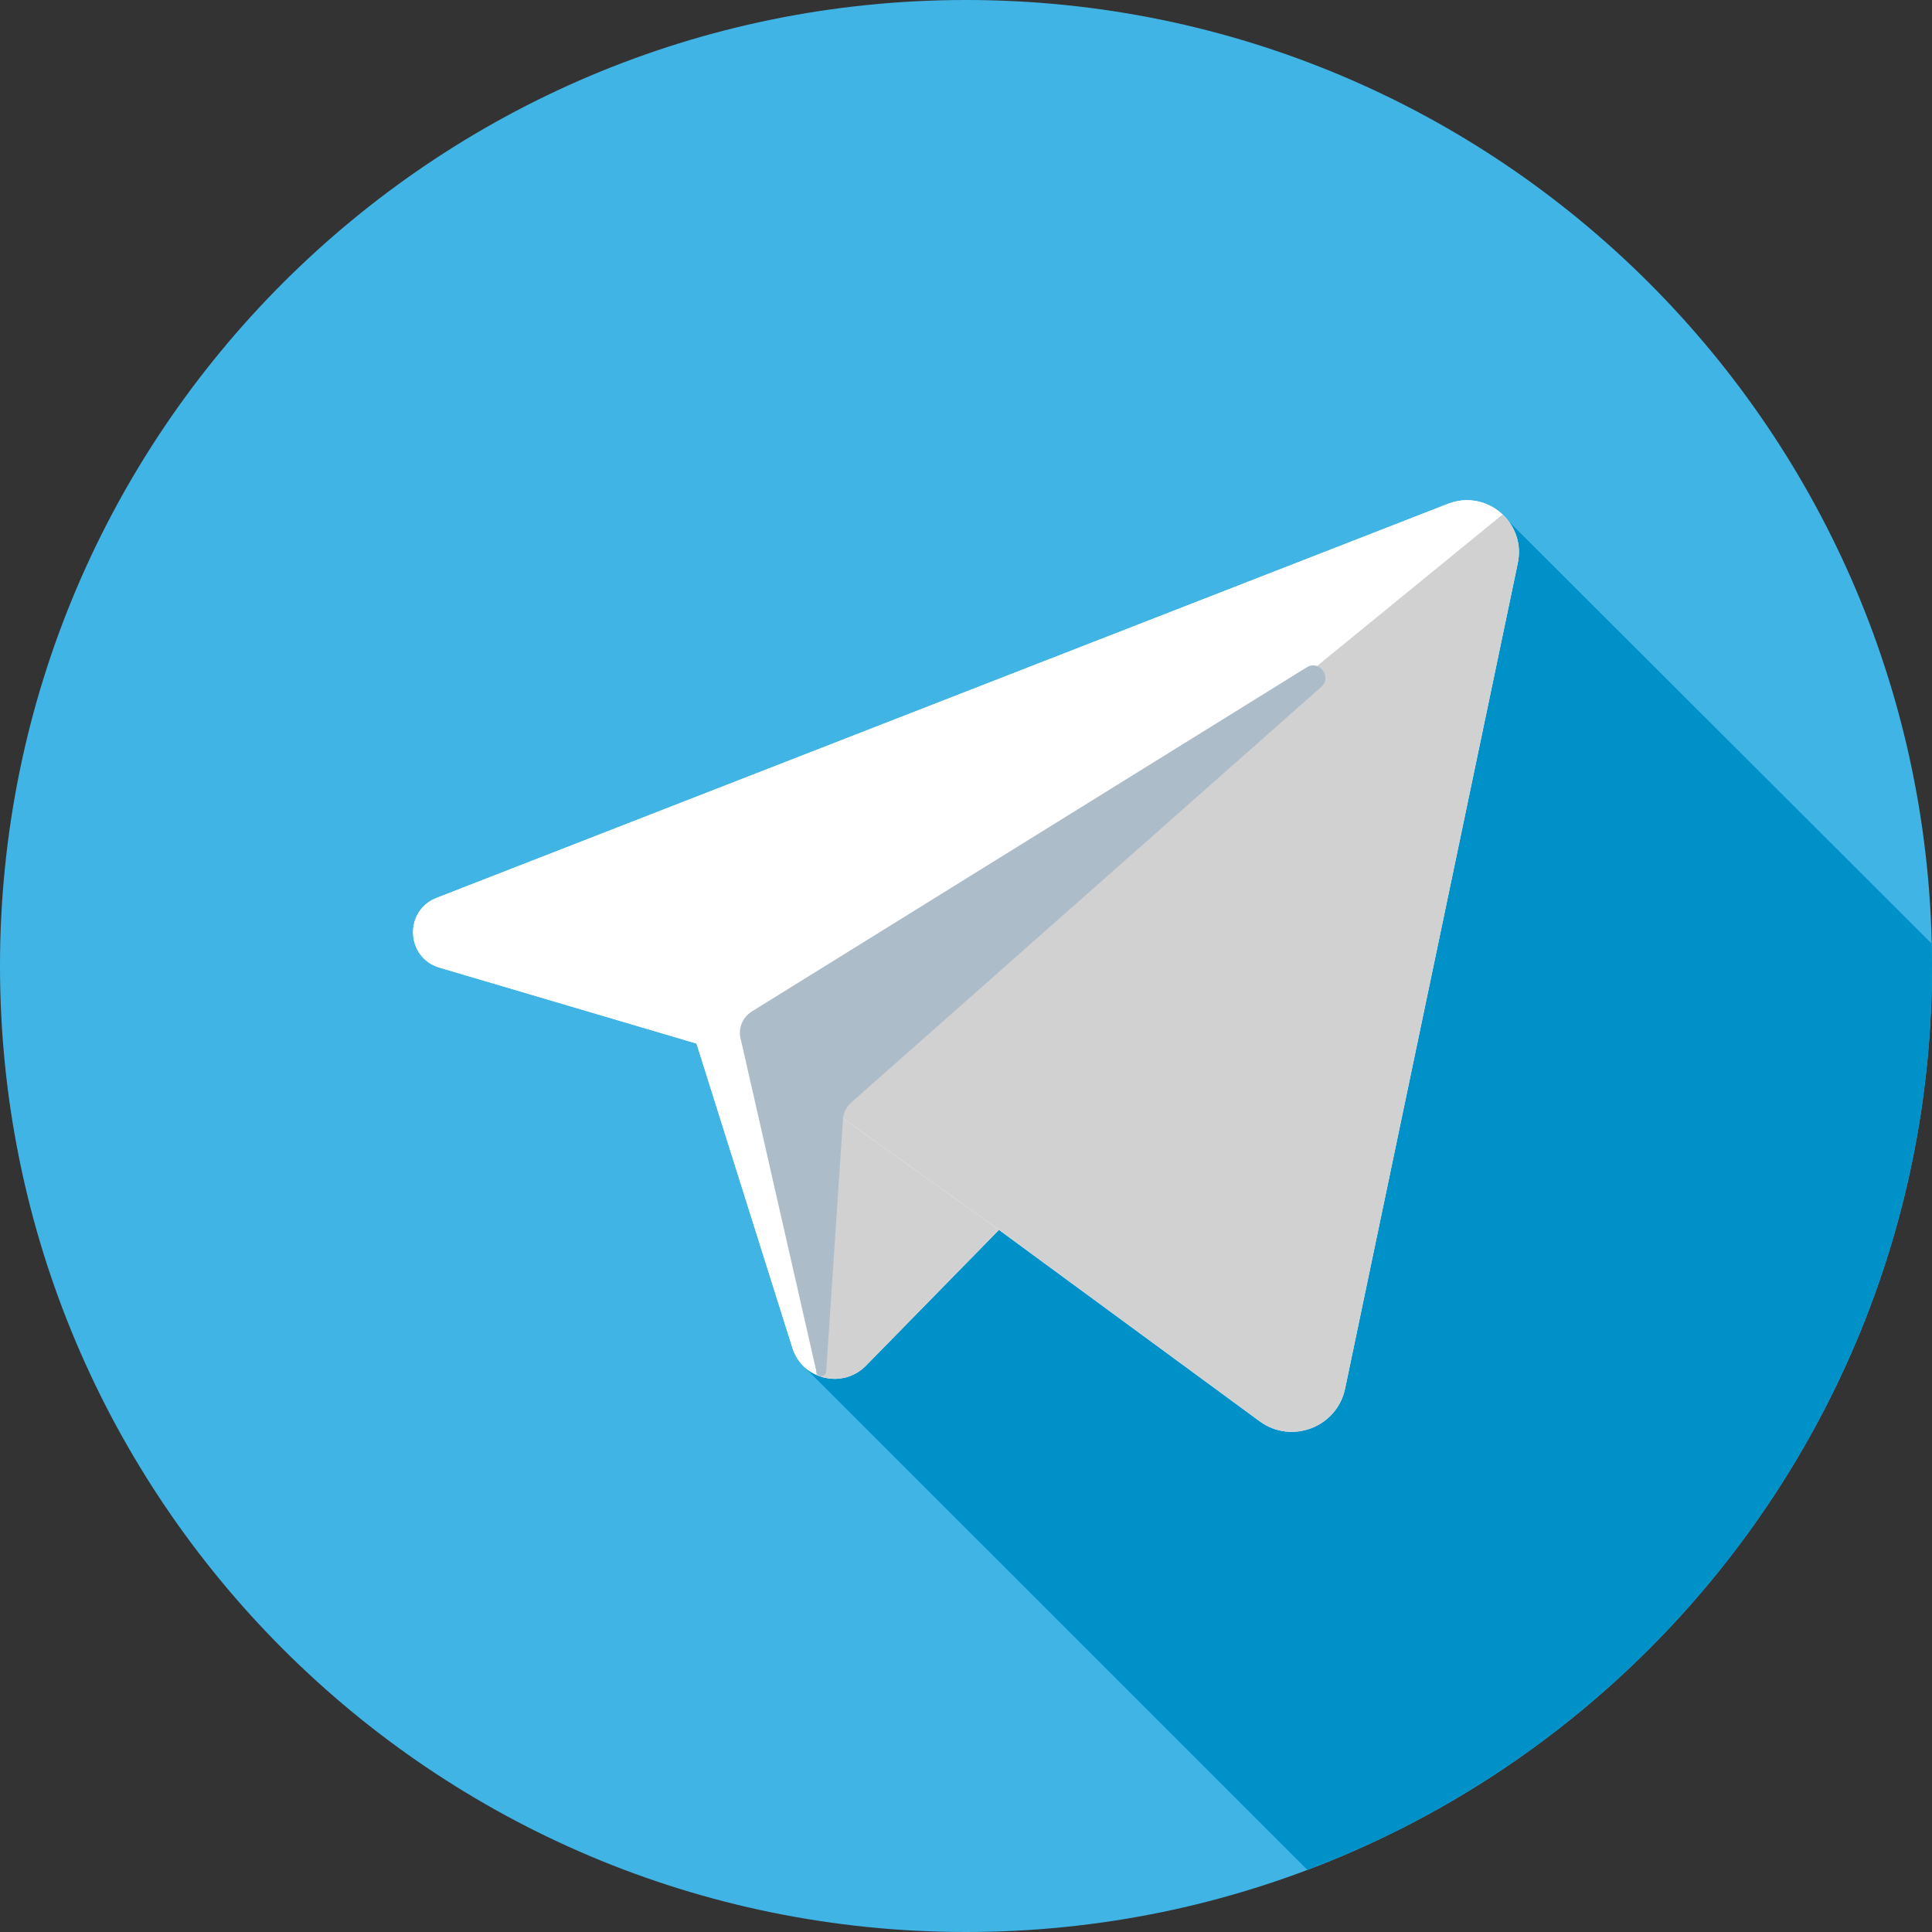 <svg width="50" height="50" viewBox="0 0 50 50" fill="none" xmlns="http://www.w3.org/2000/svg">
<rect x="0" y="0" width="50" height="50" fill="#333333" stroke="none"/>
<path d="M25 50C38.807 50 50 38.807 50 25C50 11.193 38.807 0 25 0C11.193 0 0 11.193 0 25C0 38.807 11.193 50 25 50Z" fill="#41B4E6"/>
<path d="M49.993 24.422L38.895 13.342L20.818 35.377L33.834 48.392C43.281 44.823 50 35.697 50 25C50 24.806 49.997 24.614 49.993 24.422Z" fill="#0091C8"/>
<path d="M37.472 13.039C38.469 12.65 39.499 13.522 39.281 14.569L34.811 35.935C34.602 36.937 33.425 37.388 32.6 36.782L25.853 31.829L22.413 35.341C21.809 35.957 20.767 35.706 20.508 34.884L18.026 27.007L11.375 25.043C10.501 24.785 10.45 23.57 11.297 23.238L37.472 13.039ZM34.191 17.78C34.483 17.522 34.144 17.068 33.814 17.273L19.457 26.177C19.205 26.334 19.088 26.642 19.178 26.926L21.136 35.524C21.174 35.655 21.363 35.637 21.38 35.5L21.817 28.948C21.834 28.787 21.912 28.639 22.033 28.531L34.191 17.78Z" fill="white"/>
<path d="M33.814 17.273C34.144 17.068 34.483 17.522 34.191 17.78L22.033 28.531C21.912 28.638 21.834 28.786 21.817 28.948L21.38 35.5C21.363 35.636 21.174 35.655 21.136 35.524L19.178 26.926C19.088 26.642 19.205 26.334 19.457 26.177L33.814 17.273Z" fill="#9EC2E5"/>
<path d="M21.206 35.613C20.89 35.5 20.622 35.248 20.508 34.884L18.026 27.007L11.375 25.042C10.501 24.785 10.45 23.569 11.297 23.238L37.472 13.039C38.115 12.788 38.774 13.063 39.099 13.571C39.038 13.479 38.966 13.393 38.885 13.317L21.127 27.814V28.448L21.029 28.378L21.127 32.374V35.58C21.152 35.591 21.179 35.601 21.206 35.61V35.613H21.206Z" fill="white"/>
<path d="M39.309 14.211C39.314 14.325 39.306 14.447 39.281 14.569L34.811 35.935C34.602 36.936 33.425 37.388 32.6 36.782L25.853 31.829L21.127 28.448V27.814L38.885 13.317C38.966 13.393 39.038 13.479 39.099 13.571C39.111 13.591 39.122 13.61 39.134 13.628C39.144 13.649 39.156 13.669 39.166 13.687C39.176 13.707 39.186 13.728 39.195 13.748C39.205 13.77 39.213 13.79 39.222 13.812C39.228 13.83 39.237 13.851 39.244 13.873C39.266 13.938 39.282 14.005 39.294 14.076C39.301 14.12 39.306 14.164 39.309 14.211Z" fill="#D1D1D1"/>
<path d="M25.853 31.829L22.414 35.34C22.385 35.369 22.355 35.398 22.324 35.423C22.294 35.448 22.264 35.47 22.232 35.492C22.23 35.494 22.23 35.494 22.23 35.494C22.166 35.536 22.101 35.571 22.031 35.6C21.996 35.613 21.962 35.627 21.927 35.635C21.781 35.679 21.631 35.691 21.483 35.675C21.444 35.672 21.405 35.665 21.368 35.659C21.363 35.659 21.358 35.657 21.353 35.655C21.316 35.645 21.279 35.635 21.242 35.623C21.23 35.62 21.218 35.617 21.206 35.61L21.127 32.374V28.448L25.853 31.829Z" fill="#D1D1D1"/>
<path d="M22.324 35.423C22.294 35.448 22.263 35.472 22.231 35.494V35.492C22.264 35.47 22.294 35.448 22.324 35.423Z" fill="#DADDE0"/>
<path d="M22.233 35.492V35.495C22.233 35.495 22.233 35.492 22.23 35.495C22.23 35.495 22.23 35.495 22.233 35.492Z" fill="#DADDE0"/>
<path d="M22.031 35.6C22.1 35.571 22.166 35.536 22.23 35.494C22.166 35.536 22.099 35.571 22.031 35.6Z" fill="#DADDE0"/>
<path d="M21.482 35.675C21.631 35.691 21.78 35.679 21.927 35.635C21.821 35.669 21.711 35.684 21.602 35.684C21.568 35.684 21.535 35.682 21.503 35.679C21.496 35.679 21.489 35.679 21.482 35.675Z" fill="#DADDE0"/>
<path d="M21.602 35.684C21.569 35.684 21.535 35.682 21.503 35.679C21.535 35.682 21.569 35.684 21.602 35.684Z" fill="white"/>
<path d="M21.483 35.675C21.489 35.679 21.496 35.679 21.503 35.679C21.468 35.677 21.435 35.672 21.402 35.665C21.429 35.67 21.456 35.674 21.483 35.675Z" fill="white"/>
<path d="M21.483 35.675C21.456 35.674 21.429 35.67 21.402 35.665C21.39 35.664 21.378 35.662 21.368 35.659C21.405 35.665 21.444 35.672 21.483 35.675Z" fill="#DADDE0"/>
<path d="M21.242 35.623C21.279 35.635 21.316 35.645 21.353 35.655C21.338 35.652 21.323 35.649 21.307 35.645C21.301 35.644 21.294 35.642 21.289 35.639C21.274 35.635 21.257 35.63 21.242 35.623Z" fill="#DADDE0"/>
<path d="M21.308 35.645C21.323 35.648 21.338 35.652 21.353 35.655C21.338 35.653 21.323 35.65 21.308 35.645Z" fill="white"/>
<path d="M21.242 35.623C21.257 35.63 21.274 35.635 21.289 35.638C21.264 35.633 21.239 35.625 21.213 35.615C21.223 35.618 21.232 35.621 21.242 35.623Z" fill="white"/>
<path d="M21.242 35.623C21.232 35.622 21.223 35.618 21.213 35.615C21.212 35.617 21.208 35.615 21.206 35.613V35.61C21.218 35.617 21.23 35.62 21.242 35.623Z" fill="#DADDE0"/>
<path d="M21.127 32.374L21.206 35.61C21.18 35.601 21.153 35.591 21.127 35.579V32.374Z" fill="#D1D1D1"/>
<path d="M21.127 28.448V32.374L21.03 28.377L21.127 28.448Z" fill="#DADDE0"/>
<path d="M34.191 17.78L22.033 28.53C21.912 28.638 21.834 28.786 21.817 28.948L21.381 35.501C21.364 35.637 21.175 35.656 21.135 35.524L19.178 26.926C19.088 26.642 19.205 26.334 19.457 26.177L33.814 17.273C34.144 17.067 34.483 17.522 34.191 17.78Z" fill="#ADBCC9"/>
</svg>
